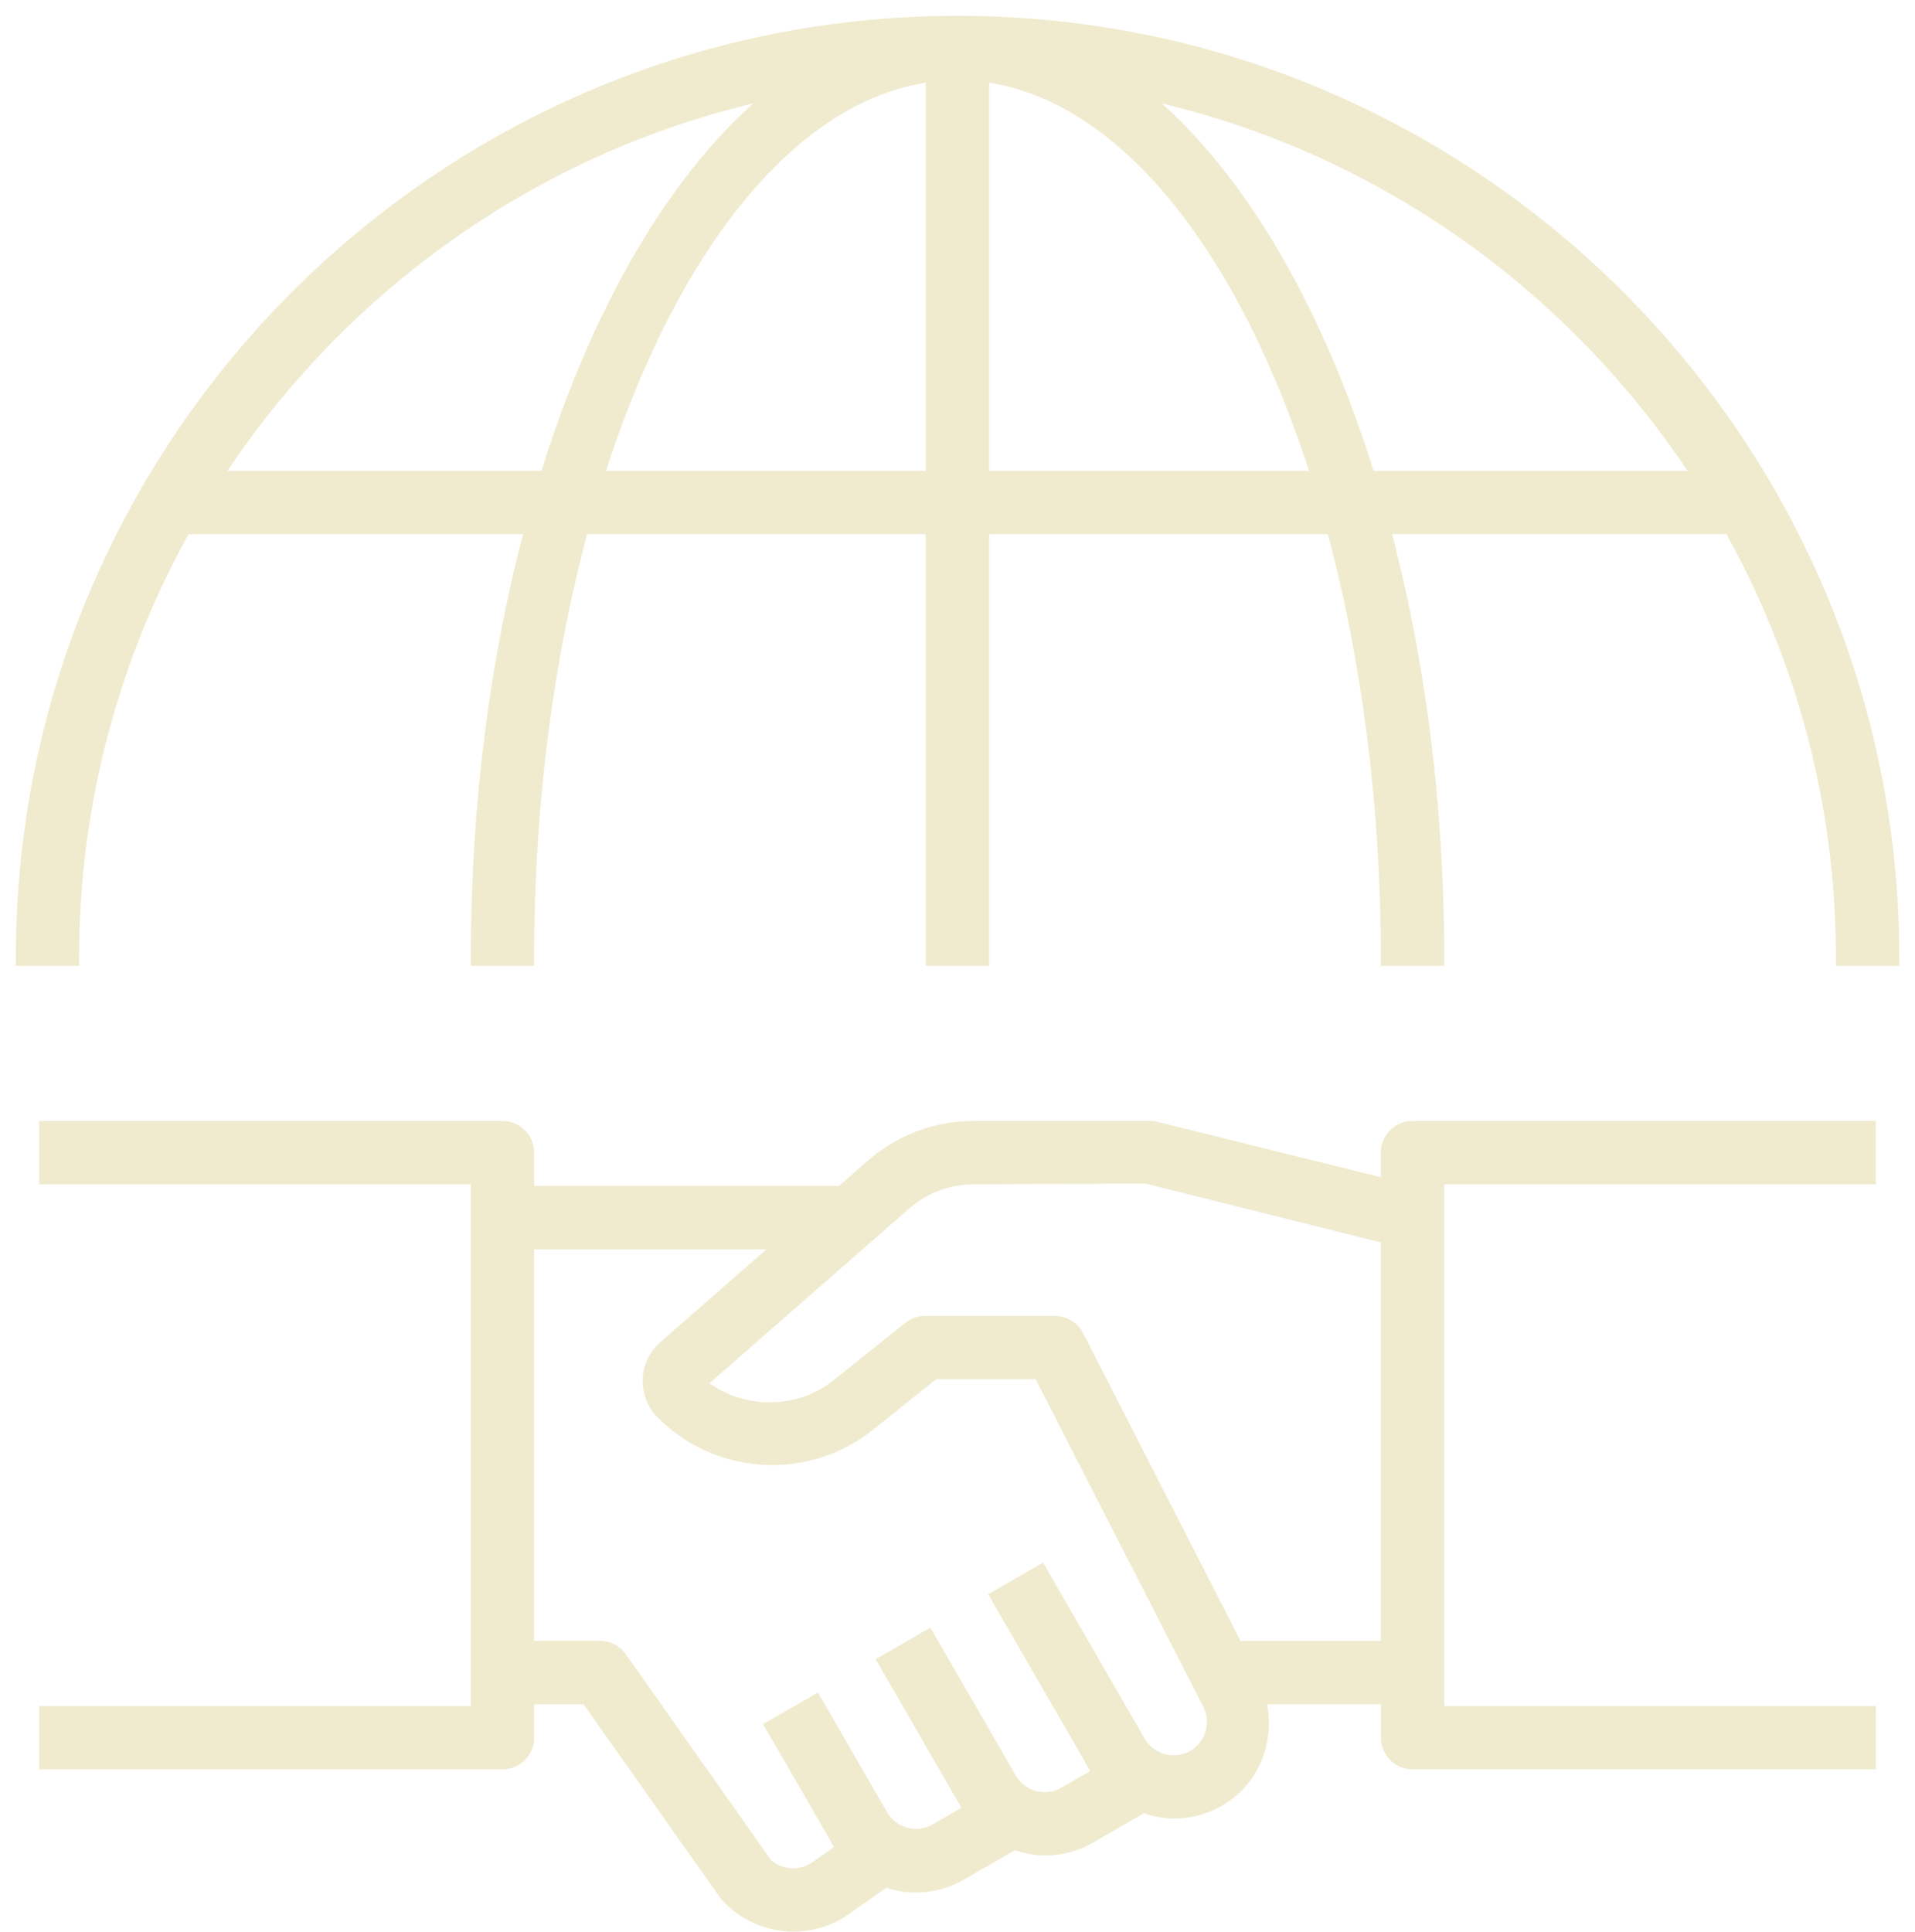 <svg width="116" height="117" viewBox="0 0 116 117" fill="none" xmlns="http://www.w3.org/2000/svg">
<path d="M11.127 31.855H32.331C30.224 39.683 29.02 48.566 29.02 58H31.855C31.855 48.511 33.071 39.6 35.182 31.855H56.582V58H59.417V31.855H80.817C82.928 39.6 84.144 48.511 84.144 58H86.984C86.984 48.566 85.779 39.683 83.676 31.855H104.875C109.215 39.6 111.711 48.511 111.711 58H114.55C114.55 26.823 89.184 1.458 58.007 1.458C26.83 1.458 1.457 26.823 1.457 58H4.292C4.292 48.511 6.788 39.6 11.127 31.855ZM36.02 29.02C40.434 14.94 47.955 5.395 56.582 4.438V29.02H36.02ZM59.417 29.02V4.438C68.044 5.395 75.561 14.94 79.979 29.02H59.417ZM103.147 29.02H82.837C79.542 18.314 74.498 9.911 68.462 5.332C82.987 8.214 95.39 16.979 103.147 29.02ZM47.538 5.332C41.505 9.911 36.458 18.314 33.166 29.02H12.852C20.609 16.979 33.012 8.214 47.538 5.332ZM84.144 69.812V71.939L69.812 68.395H58.988C56.736 68.395 54.562 69.214 52.873 70.698L51.007 72.332H31.855V69.812C31.855 69.029 31.221 68.395 30.437 68.395H2.875V71.234H29.02V103.833H2.875V106.671H30.437C31.221 106.671 31.855 106.038 31.855 105.254V102.734H35.611L44.069 114.712C45.124 115.889 46.589 116.496 48.065 116.496C49.136 116.496 50.211 116.177 51.144 115.519L53.676 113.739C53.826 113.794 53.944 113.905 54.101 113.948C54.562 114.066 55.027 114.129 55.487 114.129C56.417 114.129 57.334 113.885 58.157 113.405L61.433 111.515C62.032 111.735 62.65 111.889 63.291 111.889C64.197 111.889 65.118 111.656 65.961 111.172L69.241 109.278C69.84 109.499 70.458 109.652 71.1 109.652C72.005 109.652 72.93 109.42 73.773 108.936C75.986 107.656 76.837 105.037 76.108 102.73H84.148V105.25C84.148 106.034 84.782 106.668 85.566 106.668H113.128V103.833H86.984V71.23H113.125V68.395H85.562C84.778 68.395 84.144 69.029 84.144 69.812ZM72.352 106.482C71.151 107.175 69.599 106.762 68.906 105.561L63 95.332L60.543 96.745L66.725 107.455L64.544 108.711C63.339 109.416 61.795 108.995 61.098 107.794L57.161 100.974L56.176 99.269L53.723 100.683L54.708 102.384L58.645 109.203L58.653 109.211L58.925 109.68L56.739 110.94C56.165 111.278 55.487 111.365 54.838 111.192C54.188 111.018 53.649 110.605 53.31 110.03L49.365 103.199L46.908 104.612L50.845 111.432L50.853 111.444L51.184 112.015L49.514 113.192C48.471 113.928 47.041 113.763 46.285 112.94L37.505 100.49C37.237 100.112 36.808 99.887 36.347 99.887H31.855V75.168H47.762L40.336 81.664C39.785 82.141 39.454 82.834 39.43 83.558C39.403 84.287 39.682 84.999 40.202 85.515C43.557 88.87 48.88 89.161 52.581 86.2L56.531 83.039H63.039L73.273 103.033C73.962 104.242 73.549 105.789 72.352 106.482ZM74.84 99.895L65.166 80.979C64.922 80.507 64.433 80.207 63.906 80.207H56.031C55.708 80.207 55.397 80.318 55.145 80.519L50.806 83.992C48.234 86.047 44.541 85.85 42.198 83.802L54.739 72.829C55.913 71.797 57.421 71.234 58.988 71.234L69.469 71.191L84.144 74.86V99.895H74.84Z" fill="#F0EBCE" stroke="#F0EBCE"/>
</svg>
